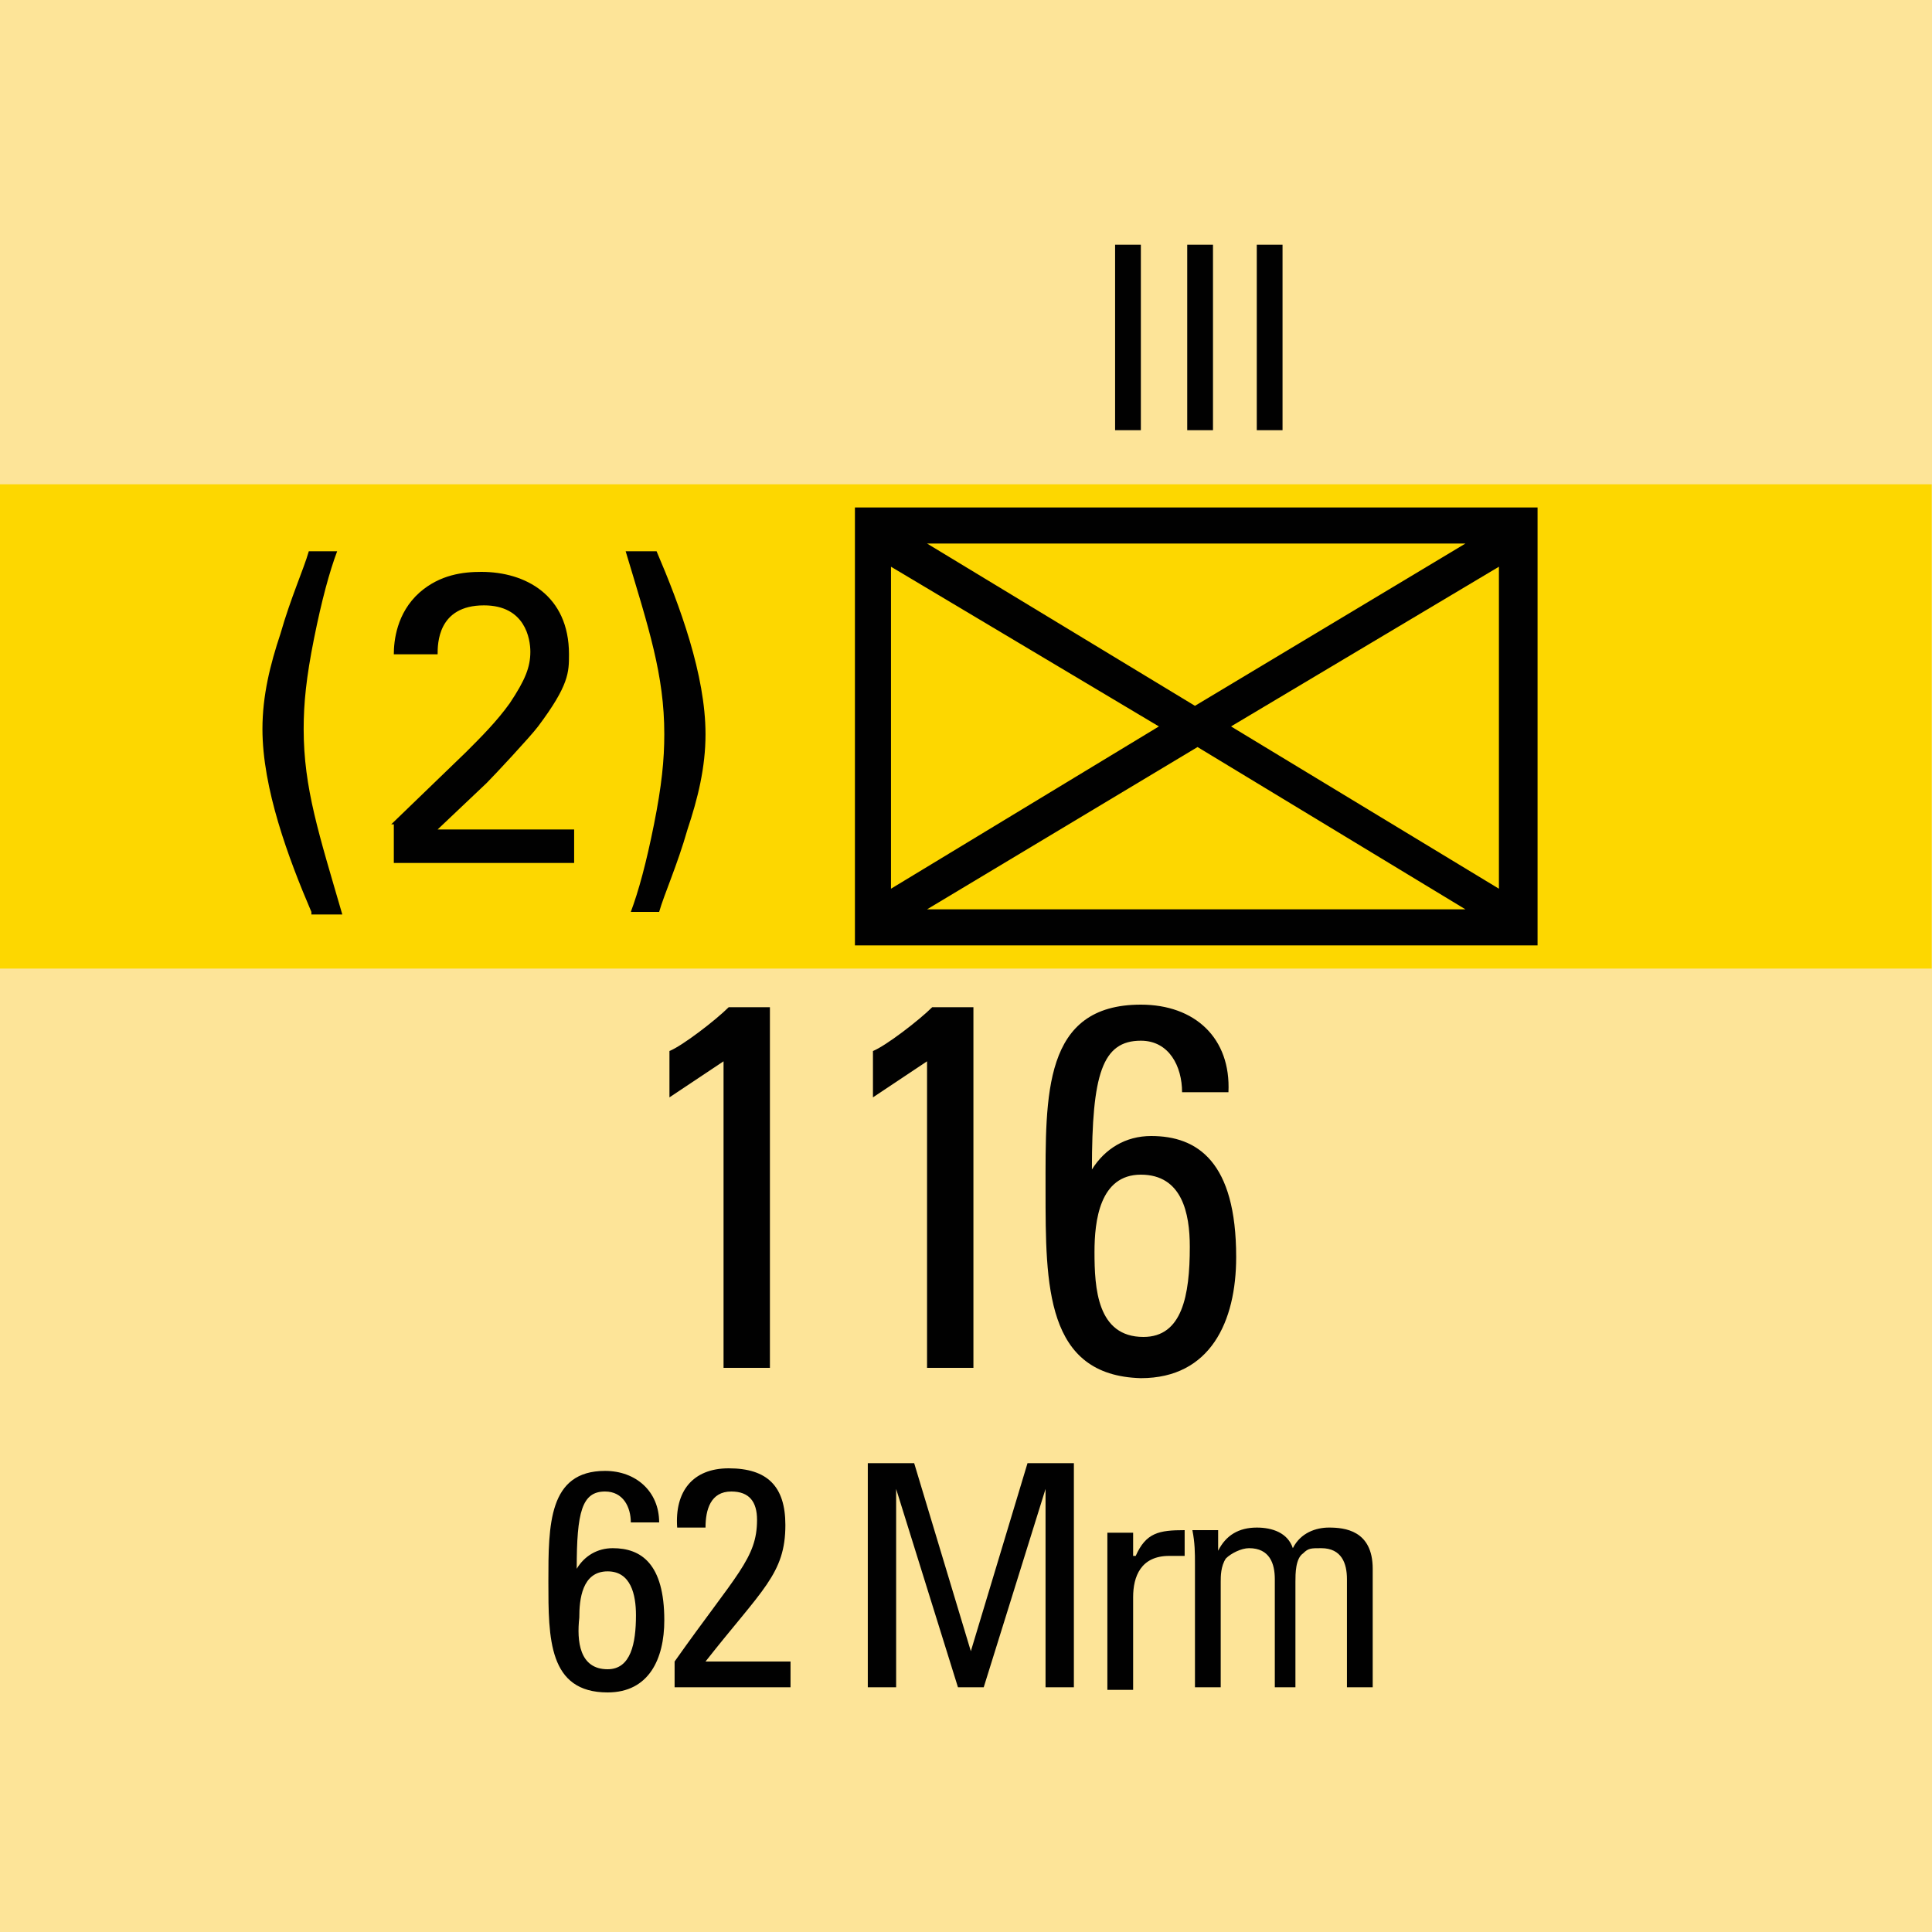 <svg version="1.2" baseProfile="tiny" xmlns="http://www.w3.org/2000/svg" viewBox="0 0 75 75" overflow="visible" xml:space="preserve"><path fill="#FDD700" d="M-75.012 18.8h75v18.8h-75z"/><path fill="#FDE498" d="M0 0h75v75H0z"/><path fill="#FDD700" d="M-.012 18.8h75v18.8h-75z"/><path fill="#010101" d="M59.688 19.7v17h-26.5v-17h26.5zm-25.1 2.3v12.5l10.4-6.3-10.4-6.2zm22.3-.9h-20.9l10.4 6.3 10.5-6.3zm-20.9 14.2h20.9l-10.4-6.3-10.5 6.3zm11.8-7.1 10.4 6.3V22l-10.4 6.2z"/><g fill="#010101"><path d="M29.888 53.1h-1.8V41.2l-2.1 1.4v-1.8c.5-.2 1.8-1.2 2.3-1.7h1.6v14zM37.788 53.1h-1.8V41.2l-2.1 1.4v-1.8c.5-.2 1.8-1.2 2.3-1.7h1.6v14zM40.588 46.2c0-3.7-.1-7.2 3.7-7.2 2.1 0 3.5 1.3 3.4 3.4h-1.8c0-1-.5-2-1.6-2-1.5 0-1.9 1.3-1.9 5 .5-.8 1.3-1.3 2.3-1.3 1.8 0 3.3 1 3.3 4.7 0 2.5-1 4.7-3.7 4.7-3.7-.1-3.7-3.6-3.7-7.3zm3.8 5.7c1.5 0 1.8-1.6 1.8-3.5 0-1.3-.3-2.8-1.9-2.8-1.6 0-1.8 1.8-1.8 3 0 1.4.1 3.3 1.9 3.3z"/></g><g fill="#010101"><path d="M43.288 9.5h1v7.2h-1V9.5zM46.088 9.5h1v7.2h-1V9.5zM48.788 9.5h1v7.2h-1V9.5z"/></g><g fill="#010101"><path d="M12.088 35.4c-.9-2.1-1.9-4.8-1.9-7.1 0-1.3.3-2.5.7-3.7.4-1.4.9-2.5 1.1-3.2h1.1c-.3.8-.6 1.9-.9 3.4-.3 1.5-.4 2.5-.4 3.5 0 2.3.6 4.1 1.5 7.2h-1.2zM15.188 32l2.9-2.8c.6-.6 1.2-1.2 1.7-1.9.6-.9.8-1.4.8-2 0-.5-.2-1.8-1.8-1.8-1.8 0-1.8 1.5-1.8 1.9h-1.7c0-.5.1-1.6 1-2.4.8-.7 1.7-.8 2.4-.8 1.7 0 3.4.9 3.4 3.2 0 .7 0 1.2-1.2 2.8-.3.4-1.7 1.9-2 2.2l-1.9 1.8h5.3v1.3h-7V32zM25.488 21.4c.9 2.1 1.9 4.8 1.9 7.1 0 1.3-.3 2.5-.7 3.7-.4 1.4-.9 2.5-1.1 3.2h-1.1c.3-.8.6-1.9.9-3.4.3-1.5.4-2.5.4-3.5 0-2.3-.6-4.1-1.5-7.1h1.2z"/></g><g fill="#010101"><path d="M21.288 61.4c0-2.2 0-4.3 2.2-4.3 1.2 0 2.1.8 2.1 2h-1.1c0-.6-.3-1.2-1-1.2-.9 0-1.1.8-1.1 3 .3-.5.8-.8 1.4-.8 1.1 0 2 .6 2 2.8 0 1.5-.6 2.8-2.2 2.8-2.3 0-2.3-2.1-2.3-4.3zm2.3 3.4c.9 0 1.1-1 1.1-2.1 0-.8-.2-1.7-1.1-1.7-1 0-1.1 1.1-1.1 1.8-.1.9 0 2 1.1 2zM26.188 65.5v-1c2.4-3.4 3.2-4 3.2-5.5 0-.7-.3-1.1-1-1.1-.8 0-1 .7-1 1.4h-1.1c-.1-1.4.6-2.3 2-2.3 1.5 0 2.2.7 2.2 2.2 0 1.9-.9 2.5-3.1 5.3h3.3v1h-4.5zM34.688 65.5h-1v-8.7h1.8l2.2 7.3 2.2-7.3h1.8v8.7h-1.1v-7.7l-2.4 7.7h-1l-2.4-7.7v7.7zM44.088 60.4c.4-.9.9-1 1.9-1v1h-.6c-1.1 0-1.4.8-1.4 1.6v3.6h-1v-6.1h1v.9zM49.488 65.5v-4.2c0-.6-.2-1.2-1-1.2-.3 0-.7.2-.9.4-.2.3-.2.7-.2.9v4.1h-1v-4.8c0-.4 0-.8-.1-1.3h1v.8c.3-.6.8-.9 1.5-.9.6 0 1.2.2 1.4.8.3-.6.9-.8 1.4-.8.6 0 1.7.1 1.7 1.6v4.6h-1v-4.2c0-.6-.2-1.2-1-1.2-.4 0-.5 0-.7.2-.3.2-.3.8-.3 1.1v4.1h-.8z"/></g></svg>